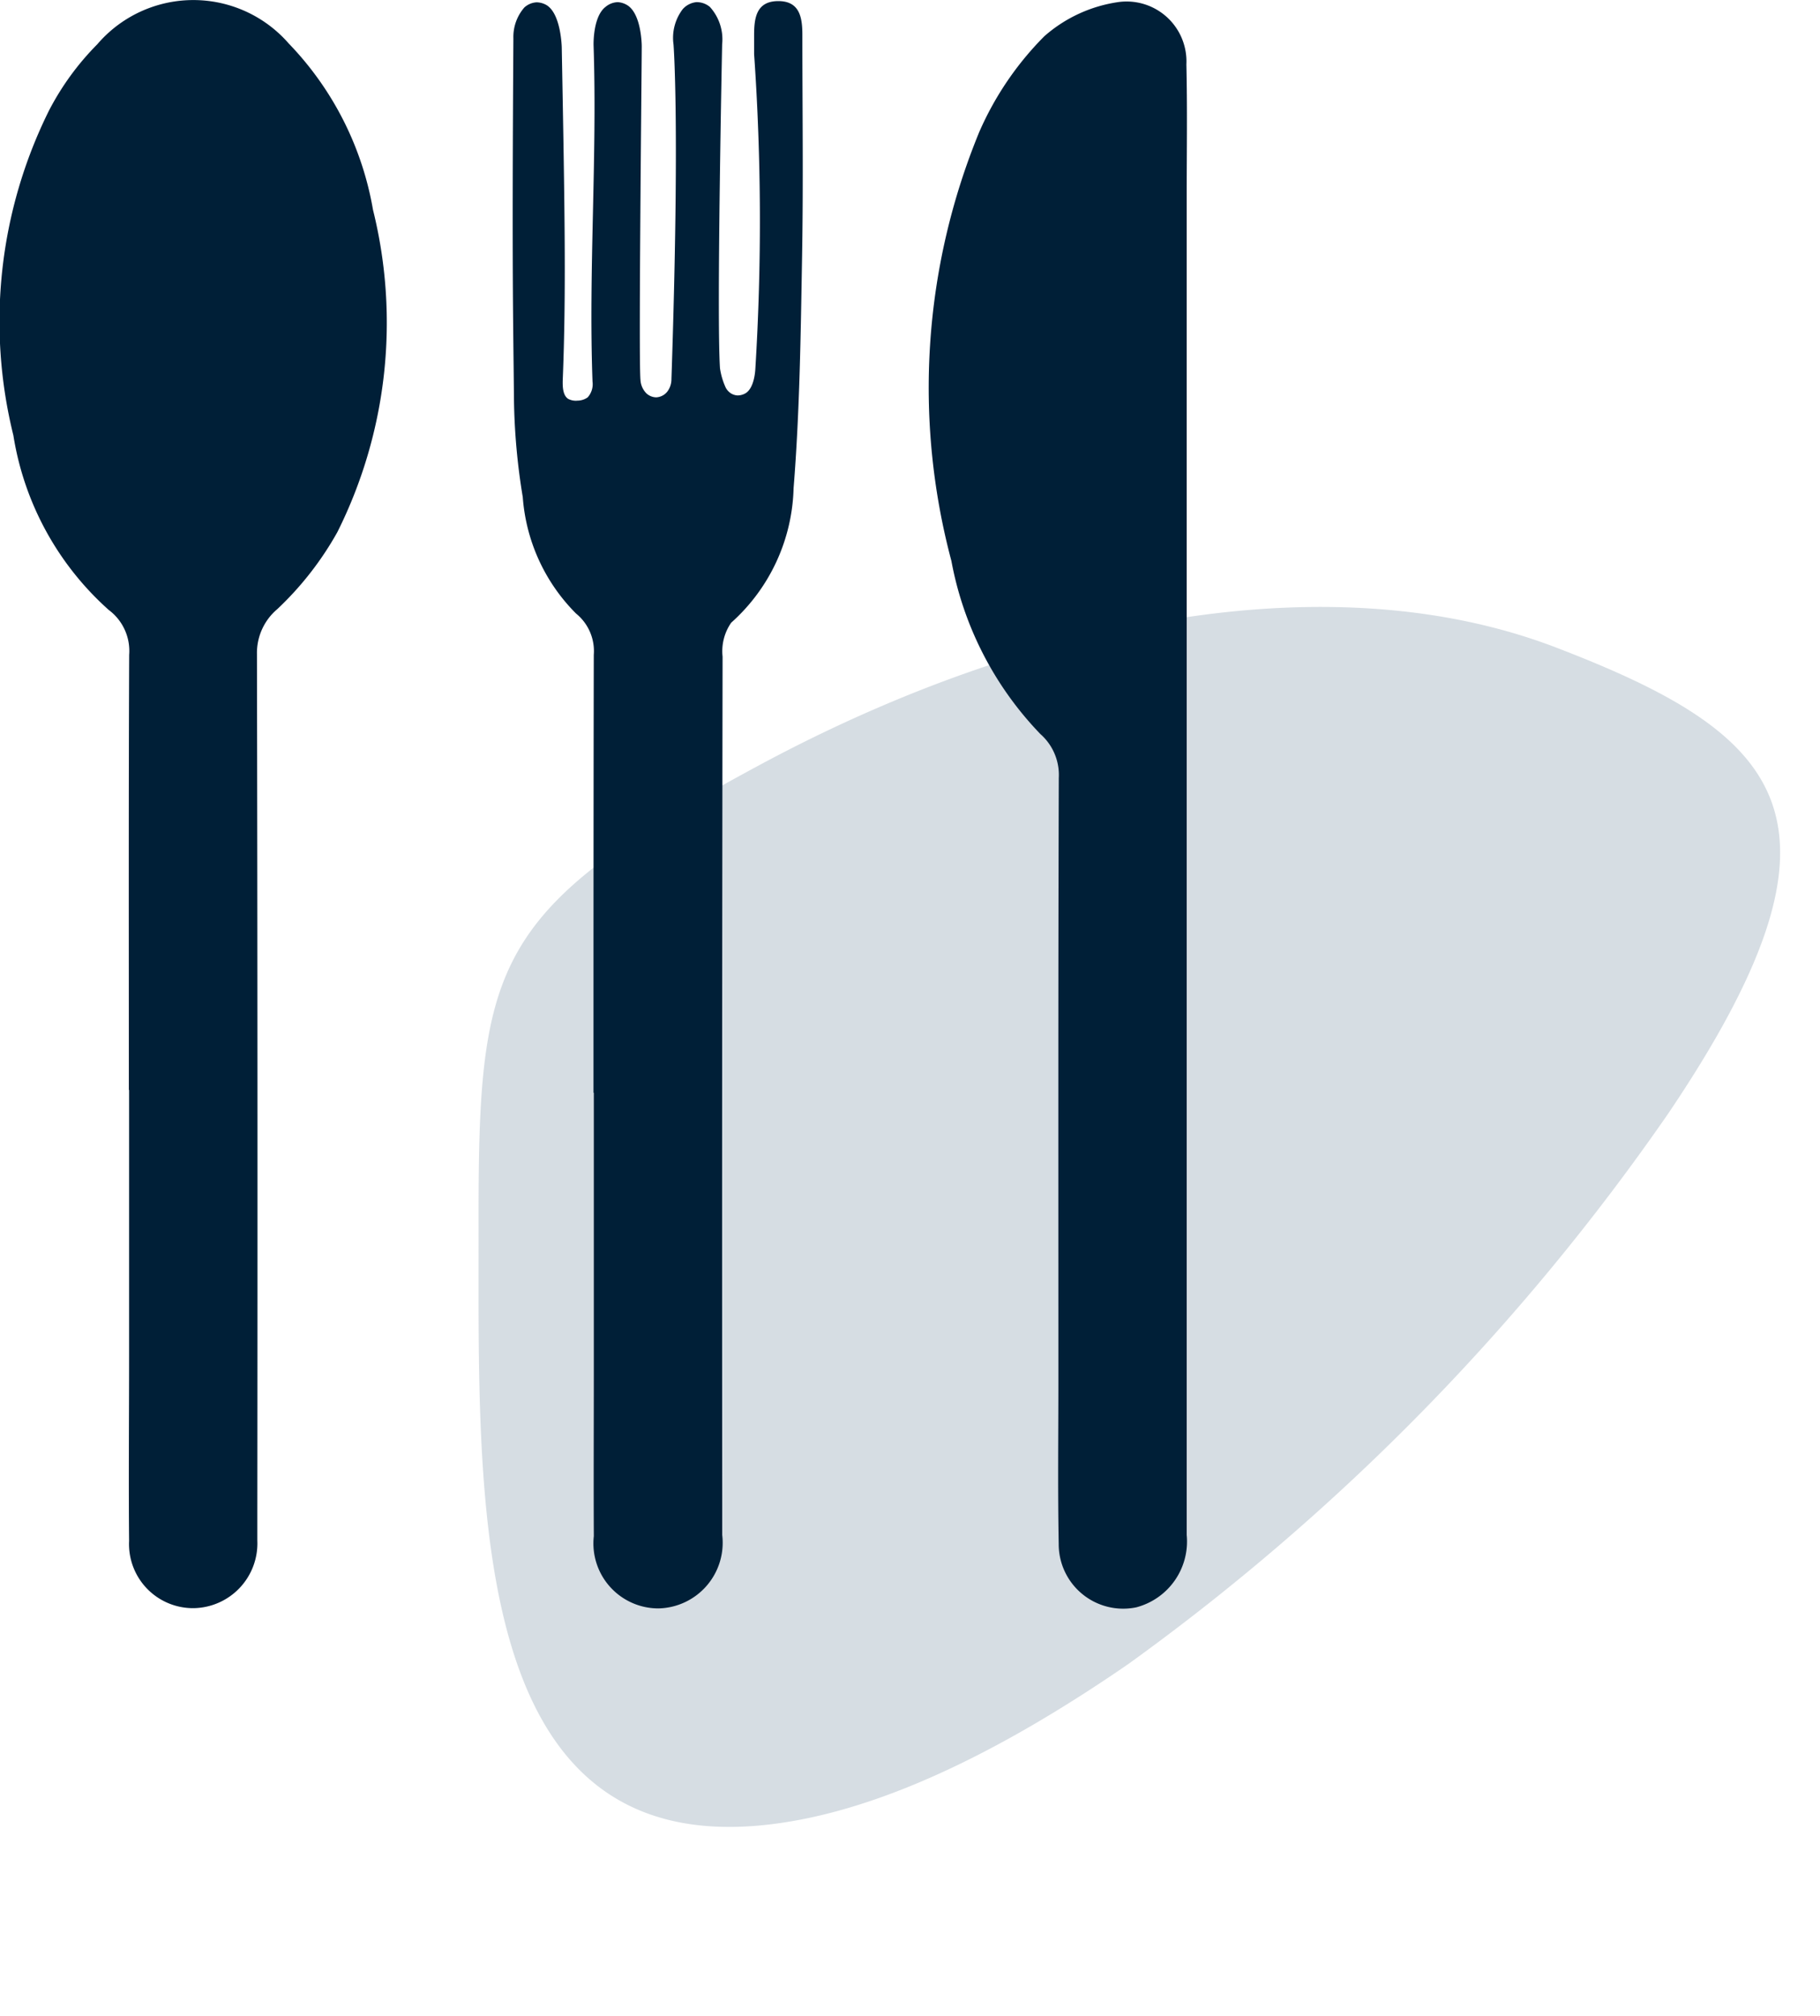 <svg xmlns="http://www.w3.org/2000/svg" xmlns:xlink="http://www.w3.org/1999/xlink" width="44.622" height="49.418" viewBox="0 0 44.622 49.418">
  <defs>
    <clipPath id="clip-path">
      <rect id="Rectangle_15" data-name="Rectangle 15" width="29.1" height="39.439" fill="#001f37"/>
    </clipPath>
  </defs>
  <g id="Group_355" data-name="Group 355" transform="translate(-705.449 -2798.836)">
    <path id="Path_36" data-name="Path 36" d="M33.93-1649.626c1.473,6.33,3.105,15.043,10.053,12.722,2.55-.852,5.2-2.947,7.885-5.886a55.6,55.6,0,0,0,9.854-16.118c3.123-8.129.659-9.684-5.248-10.513s-12.746,2.248-18.382,7.2S32.458-1655.956,33.93-1649.626Z" transform="translate(313.037 4428.641) rotate(13)" fill="#96a9b8" opacity="0.388"/>
    <g id="Group_38" data-name="Group 38" transform="translate(705.449 2798.836)">
      <g id="Group_37" data-name="Group 37" clip-path="url(#clip-path)">
        <path id="Path_37" data-name="Path 37" d="M3.159,26.722c0-3.556-.007-7.112.008-10.668a1.253,1.253,0,0,0-.5-1.1A7.258,7.258,0,0,1,.328,10.674,11.624,11.624,0,0,1,1.2,2.713,6.638,6.638,0,0,1,2.385,1.086a3.1,3.1,0,0,1,4.691-.023A7.768,7.768,0,0,1,9.145,5.144a11.48,11.48,0,0,1-.873,7.9A7.843,7.843,0,0,1,6.8,14.932a1.406,1.406,0,0,0-.5,1.105q.02,10.5.009,21.008c0,.24,0,.48,0,.72a1.588,1.588,0,0,1-1.566,1.66,1.57,1.57,0,0,1-1.578-1.644c-.014-1.505,0-3.01,0-4.516q0-3.273,0-6.545" transform="translate(0 0)" fill="#001f37"/>
        <path id="Path_38" data-name="Path 38" d="M93.1,19.784q0,8.964,0,17.929a1.668,1.668,0,0,1-1.238,1.773,1.581,1.581,0,0,1-1.9-1.556c-.025-1.33-.008-2.661-.008-3.991,0-4.929-.006-9.858.01-14.788a1.335,1.335,0,0,0-.452-1.075,8.286,8.286,0,0,1-2.181-4.243,16.481,16.481,0,0,1,.682-10.514A7.673,7.673,0,0,1,89.609.97,3.5,3.5,0,0,1,91.445.129,1.468,1.468,0,0,1,93.092,1.66c.025,1.068.008,2.137.008,3.206q0,7.459,0,14.919" transform="translate(-64.005 -0.081)" fill="#001f37"/>
        <path id="Path_39" data-name="Path 39" d="M49.879,26.866c0-3.578,0-7.156.007-10.734a1.185,1.185,0,0,0-.434-1.013,4.5,4.5,0,0,1-1.307-2.855,15.9,15.9,0,0,1-.216-2.408c-.017-1.935-.052-2.9-.014-8.836A1.1,1.1,0,0,1,48.184.26a.485.485,0,0,1,.3-.126A.5.5,0,0,1,48.724.2c.362.213.377,1.043.377,1.043.074,4.011.11,6.017.023,8.176,0,.1-.008.342.132.435a.4.4,0,0,0,.228.045.438.438,0,0,0,.252-.08.484.484,0,0,0,.119-.388c-.1-2.745.118-5.5.026-8.241,0,0-.023-.7.293-.944a.488.488,0,0,1,.3-.116.5.5,0,0,1,.241.079c.345.225.347.994.347.994,0,.565-.08,7.709-.031,8.188a.508.508,0,0,0,.143.327.361.361,0,0,0,.245.1.37.37,0,0,0,.263-.132.5.5,0,0,0,.108-.312c.21-6.25.051-8.207.051-8.207A1.162,1.162,0,0,1,52.068.3.516.516,0,0,1,52.4.13a.5.5,0,0,1,.333.117,1.183,1.183,0,0,1,.3.918s-.137,6.65-.053,7.938a1.735,1.735,0,0,0,.128.448.365.365,0,0,0,.1.139.336.336,0,0,0,.2.081.386.386,0,0,0,.2-.054c.213-.129.236-.544.239-.594a59.029,59.029,0,0,0-.03-7.72s0-.175,0-.458c0-.419.049-.835.583-.841s.6.4.6.824c0,1.811.025,3.622-.007,5.433-.033,1.9-.057,3.794-.208,5.682a4.58,4.58,0,0,1-1.53,3.3,1.226,1.226,0,0,0-.211.831q-.017,10.407-.009,20.814c0,.24,0,.48,0,.72a1.609,1.609,0,0,1-1.563,1.8,1.593,1.593,0,0,1-1.585-1.771c-.007-1.353,0-2.705,0-4.058V26.866" transform="translate(-35.328 -0.077)" fill="#001f37"/>
      </g>
    </g>
  </g>
</svg>
